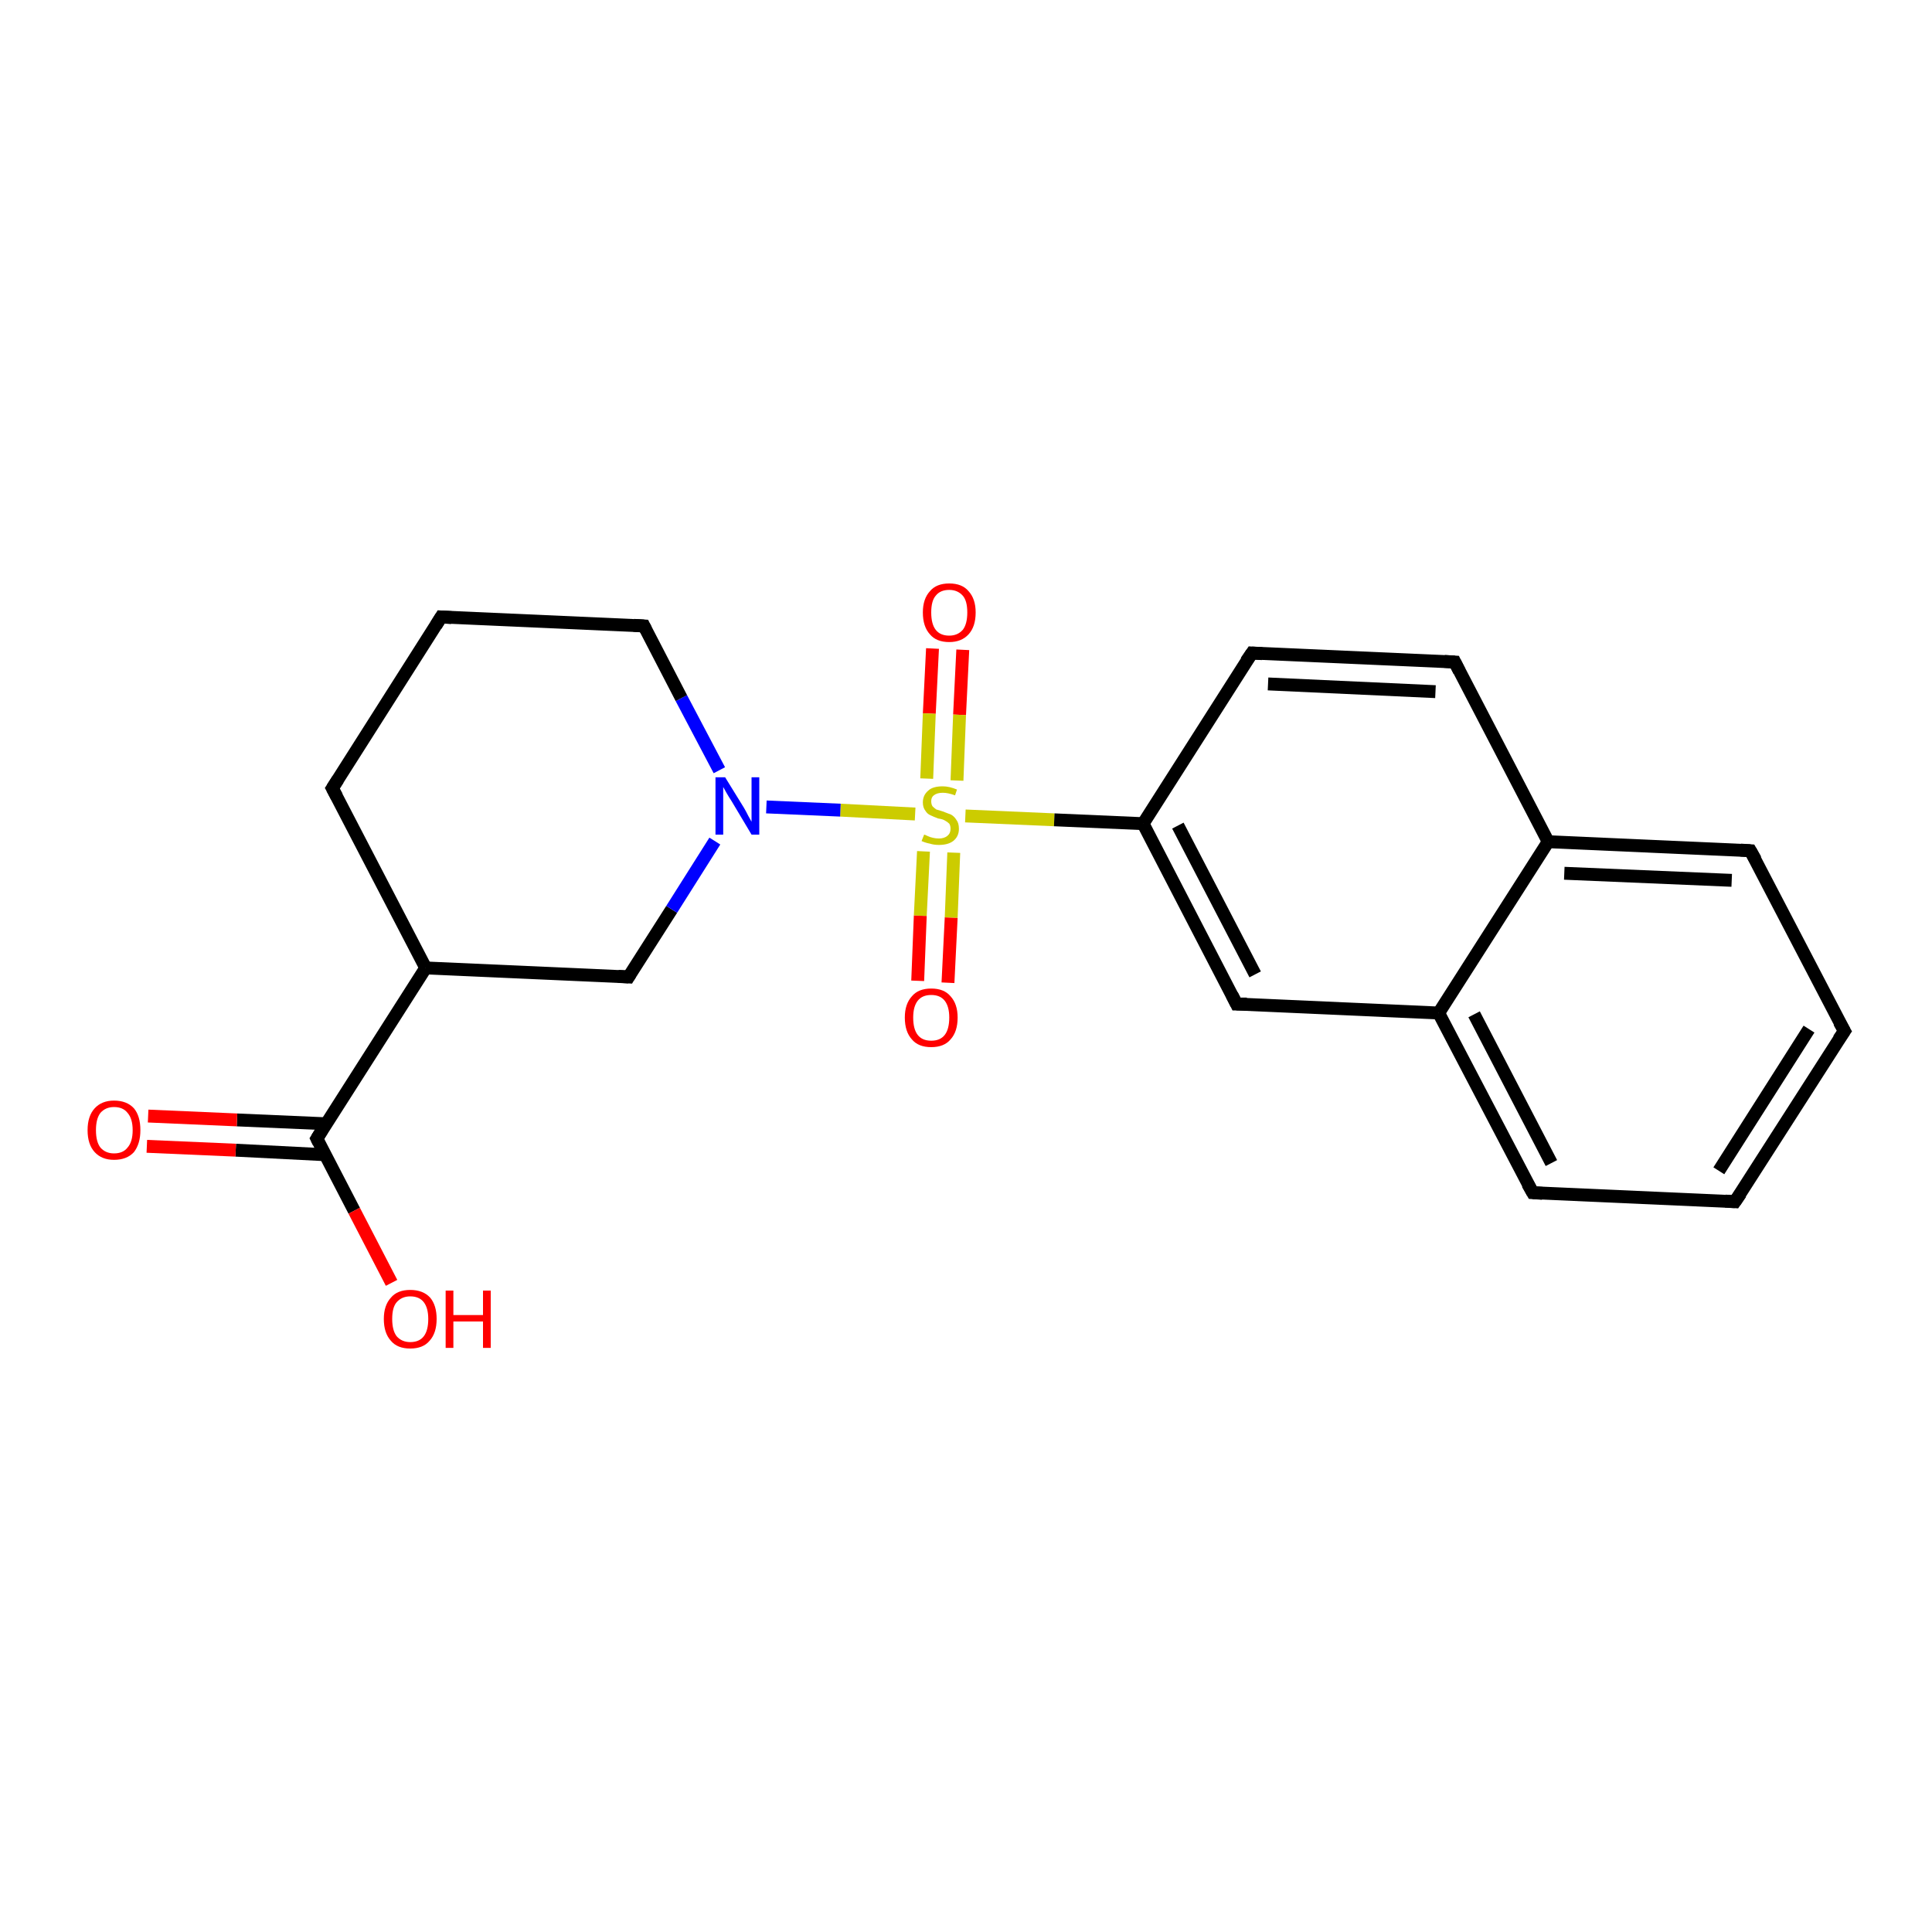 <?xml version='1.0' encoding='iso-8859-1'?>
<svg version='1.1' baseProfile='full'
              xmlns='http://www.w3.org/2000/svg'
                      xmlns:rdkit='http://www.rdkit.org/xml'
                      xmlns:xlink='http://www.w3.org/1999/xlink'
                  xml:space='preserve'
width='300px' height='300px' viewBox='0 0 300 300'>
<!-- END OF HEADER -->
<rect style='opacity:1.0;fill:#FFFFFF;stroke:none' width='300.0' height='300.0' x='0.0' y='0.0'> </rect>
<path class='bond-0 atom-0 atom-1' d='M 149.5,100.9 L 149.0,111.0' style='fill:none;fill-rule:evenodd;stroke:#FF0000;stroke-width:2.0px;stroke-linecap:butt;stroke-linejoin:miter;stroke-opacity:1' />
<path class='bond-0 atom-0 atom-1' d='M 149.0,111.0 L 148.6,121.2' style='fill:none;fill-rule:evenodd;stroke:#CCCC00;stroke-width:2.0px;stroke-linecap:butt;stroke-linejoin:miter;stroke-opacity:1' />
<path class='bond-0 atom-0 atom-1' d='M 144.8,100.7 L 144.3,110.8' style='fill:none;fill-rule:evenodd;stroke:#FF0000;stroke-width:2.0px;stroke-linecap:butt;stroke-linejoin:miter;stroke-opacity:1' />
<path class='bond-0 atom-0 atom-1' d='M 144.3,110.8 L 143.9,120.9' style='fill:none;fill-rule:evenodd;stroke:#CCCC00;stroke-width:2.0px;stroke-linecap:butt;stroke-linejoin:miter;stroke-opacity:1' />
<path class='bond-1 atom-1 atom-2' d='M 143.4,132.2 L 142.9,142.2' style='fill:none;fill-rule:evenodd;stroke:#CCCC00;stroke-width:2.0px;stroke-linecap:butt;stroke-linejoin:miter;stroke-opacity:1' />
<path class='bond-1 atom-1 atom-2' d='M 142.9,142.2 L 142.5,152.3' style='fill:none;fill-rule:evenodd;stroke:#FF0000;stroke-width:2.0px;stroke-linecap:butt;stroke-linejoin:miter;stroke-opacity:1' />
<path class='bond-1 atom-1 atom-2' d='M 148.1,132.4 L 147.7,142.5' style='fill:none;fill-rule:evenodd;stroke:#CCCC00;stroke-width:2.0px;stroke-linecap:butt;stroke-linejoin:miter;stroke-opacity:1' />
<path class='bond-1 atom-1 atom-2' d='M 147.7,142.5 L 147.2,152.6' style='fill:none;fill-rule:evenodd;stroke:#FF0000;stroke-width:2.0px;stroke-linecap:butt;stroke-linejoin:miter;stroke-opacity:1' />
<path class='bond-2 atom-1 atom-3' d='M 149.9,126.7 L 163.7,127.3' style='fill:none;fill-rule:evenodd;stroke:#CCCC00;stroke-width:2.0px;stroke-linecap:butt;stroke-linejoin:miter;stroke-opacity:1' />
<path class='bond-2 atom-1 atom-3' d='M 163.7,127.3 L 177.5,127.9' style='fill:none;fill-rule:evenodd;stroke:#000000;stroke-width:2.0px;stroke-linecap:butt;stroke-linejoin:miter;stroke-opacity:1' />
<path class='bond-3 atom-3 atom-4' d='M 177.5,127.9 L 192.0,155.9' style='fill:none;fill-rule:evenodd;stroke:#000000;stroke-width:2.0px;stroke-linecap:butt;stroke-linejoin:miter;stroke-opacity:1' />
<path class='bond-3 atom-3 atom-4' d='M 182.9,128.2 L 194.9,151.3' style='fill:none;fill-rule:evenodd;stroke:#000000;stroke-width:2.0px;stroke-linecap:butt;stroke-linejoin:miter;stroke-opacity:1' />
<path class='bond-4 atom-4 atom-5' d='M 192.0,155.9 L 223.4,157.3' style='fill:none;fill-rule:evenodd;stroke:#000000;stroke-width:2.0px;stroke-linecap:butt;stroke-linejoin:miter;stroke-opacity:1' />
<path class='bond-5 atom-5 atom-6' d='M 223.4,157.3 L 238.0,185.2' style='fill:none;fill-rule:evenodd;stroke:#000000;stroke-width:2.0px;stroke-linecap:butt;stroke-linejoin:miter;stroke-opacity:1' />
<path class='bond-5 atom-5 atom-6' d='M 228.9,157.5 L 240.9,180.6' style='fill:none;fill-rule:evenodd;stroke:#000000;stroke-width:2.0px;stroke-linecap:butt;stroke-linejoin:miter;stroke-opacity:1' />
<path class='bond-6 atom-6 atom-7' d='M 238.0,185.2 L 269.4,186.6' style='fill:none;fill-rule:evenodd;stroke:#000000;stroke-width:2.0px;stroke-linecap:butt;stroke-linejoin:miter;stroke-opacity:1' />
<path class='bond-7 atom-7 atom-8' d='M 269.4,186.6 L 286.4,160.1' style='fill:none;fill-rule:evenodd;stroke:#000000;stroke-width:2.0px;stroke-linecap:butt;stroke-linejoin:miter;stroke-opacity:1' />
<path class='bond-7 atom-7 atom-8' d='M 266.9,181.8 L 280.9,159.8' style='fill:none;fill-rule:evenodd;stroke:#000000;stroke-width:2.0px;stroke-linecap:butt;stroke-linejoin:miter;stroke-opacity:1' />
<path class='bond-8 atom-8 atom-9' d='M 286.4,160.1 L 271.8,132.1' style='fill:none;fill-rule:evenodd;stroke:#000000;stroke-width:2.0px;stroke-linecap:butt;stroke-linejoin:miter;stroke-opacity:1' />
<path class='bond-9 atom-9 atom-10' d='M 271.8,132.1 L 240.4,130.7' style='fill:none;fill-rule:evenodd;stroke:#000000;stroke-width:2.0px;stroke-linecap:butt;stroke-linejoin:miter;stroke-opacity:1' />
<path class='bond-9 atom-9 atom-10' d='M 268.9,136.7 L 242.9,135.6' style='fill:none;fill-rule:evenodd;stroke:#000000;stroke-width:2.0px;stroke-linecap:butt;stroke-linejoin:miter;stroke-opacity:1' />
<path class='bond-10 atom-10 atom-11' d='M 240.4,130.7 L 225.9,102.8' style='fill:none;fill-rule:evenodd;stroke:#000000;stroke-width:2.0px;stroke-linecap:butt;stroke-linejoin:miter;stroke-opacity:1' />
<path class='bond-11 atom-11 atom-12' d='M 225.9,102.8 L 194.4,101.4' style='fill:none;fill-rule:evenodd;stroke:#000000;stroke-width:2.0px;stroke-linecap:butt;stroke-linejoin:miter;stroke-opacity:1' />
<path class='bond-11 atom-11 atom-12' d='M 222.9,107.4 L 196.9,106.2' style='fill:none;fill-rule:evenodd;stroke:#000000;stroke-width:2.0px;stroke-linecap:butt;stroke-linejoin:miter;stroke-opacity:1' />
<path class='bond-12 atom-1 atom-13' d='M 142.1,126.4 L 130.5,125.8' style='fill:none;fill-rule:evenodd;stroke:#CCCC00;stroke-width:2.0px;stroke-linecap:butt;stroke-linejoin:miter;stroke-opacity:1' />
<path class='bond-12 atom-1 atom-13' d='M 130.5,125.8 L 119.0,125.3' style='fill:none;fill-rule:evenodd;stroke:#0000FF;stroke-width:2.0px;stroke-linecap:butt;stroke-linejoin:miter;stroke-opacity:1' />
<path class='bond-13 atom-13 atom-14' d='M 111.7,119.6 L 105.8,108.4' style='fill:none;fill-rule:evenodd;stroke:#0000FF;stroke-width:2.0px;stroke-linecap:butt;stroke-linejoin:miter;stroke-opacity:1' />
<path class='bond-13 atom-13 atom-14' d='M 105.8,108.4 L 100.0,97.2' style='fill:none;fill-rule:evenodd;stroke:#000000;stroke-width:2.0px;stroke-linecap:butt;stroke-linejoin:miter;stroke-opacity:1' />
<path class='bond-14 atom-14 atom-15' d='M 100.0,97.2 L 68.5,95.8' style='fill:none;fill-rule:evenodd;stroke:#000000;stroke-width:2.0px;stroke-linecap:butt;stroke-linejoin:miter;stroke-opacity:1' />
<path class='bond-15 atom-15 atom-16' d='M 68.5,95.8 L 51.6,122.4' style='fill:none;fill-rule:evenodd;stroke:#000000;stroke-width:2.0px;stroke-linecap:butt;stroke-linejoin:miter;stroke-opacity:1' />
<path class='bond-16 atom-16 atom-17' d='M 51.6,122.4 L 66.1,150.3' style='fill:none;fill-rule:evenodd;stroke:#000000;stroke-width:2.0px;stroke-linecap:butt;stroke-linejoin:miter;stroke-opacity:1' />
<path class='bond-17 atom-17 atom-18' d='M 66.1,150.3 L 49.2,176.8' style='fill:none;fill-rule:evenodd;stroke:#000000;stroke-width:2.0px;stroke-linecap:butt;stroke-linejoin:miter;stroke-opacity:1' />
<path class='bond-18 atom-18 atom-19' d='M 50.7,174.5 L 36.8,173.9' style='fill:none;fill-rule:evenodd;stroke:#000000;stroke-width:2.0px;stroke-linecap:butt;stroke-linejoin:miter;stroke-opacity:1' />
<path class='bond-18 atom-18 atom-19' d='M 36.8,173.9 L 23.0,173.3' style='fill:none;fill-rule:evenodd;stroke:#FF0000;stroke-width:2.0px;stroke-linecap:butt;stroke-linejoin:miter;stroke-opacity:1' />
<path class='bond-18 atom-18 atom-19' d='M 50.4,179.3 L 36.6,178.6' style='fill:none;fill-rule:evenodd;stroke:#000000;stroke-width:2.0px;stroke-linecap:butt;stroke-linejoin:miter;stroke-opacity:1' />
<path class='bond-18 atom-18 atom-19' d='M 36.6,178.6 L 22.8,178.0' style='fill:none;fill-rule:evenodd;stroke:#FF0000;stroke-width:2.0px;stroke-linecap:butt;stroke-linejoin:miter;stroke-opacity:1' />
<path class='bond-19 atom-18 atom-20' d='M 49.2,176.8 L 55.0,188.0' style='fill:none;fill-rule:evenodd;stroke:#000000;stroke-width:2.0px;stroke-linecap:butt;stroke-linejoin:miter;stroke-opacity:1' />
<path class='bond-19 atom-18 atom-20' d='M 55.0,188.0 L 60.8,199.2' style='fill:none;fill-rule:evenodd;stroke:#FF0000;stroke-width:2.0px;stroke-linecap:butt;stroke-linejoin:miter;stroke-opacity:1' />
<path class='bond-20 atom-17 atom-21' d='M 66.1,150.3 L 97.6,151.7' style='fill:none;fill-rule:evenodd;stroke:#000000;stroke-width:2.0px;stroke-linecap:butt;stroke-linejoin:miter;stroke-opacity:1' />
<path class='bond-21 atom-10 atom-5' d='M 240.4,130.7 L 223.4,157.3' style='fill:none;fill-rule:evenodd;stroke:#000000;stroke-width:2.0px;stroke-linecap:butt;stroke-linejoin:miter;stroke-opacity:1' />
<path class='bond-22 atom-12 atom-3' d='M 194.4,101.4 L 177.5,127.9' style='fill:none;fill-rule:evenodd;stroke:#000000;stroke-width:2.0px;stroke-linecap:butt;stroke-linejoin:miter;stroke-opacity:1' />
<path class='bond-23 atom-21 atom-13' d='M 97.6,151.7 L 104.3,141.2' style='fill:none;fill-rule:evenodd;stroke:#000000;stroke-width:2.0px;stroke-linecap:butt;stroke-linejoin:miter;stroke-opacity:1' />
<path class='bond-23 atom-21 atom-13' d='M 104.3,141.2 L 111.0,130.6' style='fill:none;fill-rule:evenodd;stroke:#0000FF;stroke-width:2.0px;stroke-linecap:butt;stroke-linejoin:miter;stroke-opacity:1' />
<path d='M 191.3,154.5 L 192.0,155.9 L 193.6,155.9' style='fill:none;stroke:#000000;stroke-width:2.0px;stroke-linecap:butt;stroke-linejoin:miter;stroke-opacity:1;' />
<path d='M 237.2,183.8 L 238.0,185.2 L 239.5,185.3' style='fill:none;stroke:#000000;stroke-width:2.0px;stroke-linecap:butt;stroke-linejoin:miter;stroke-opacity:1;' />
<path d='M 267.9,186.5 L 269.4,186.6 L 270.3,185.3' style='fill:none;stroke:#000000;stroke-width:2.0px;stroke-linecap:butt;stroke-linejoin:miter;stroke-opacity:1;' />
<path d='M 285.5,161.4 L 286.4,160.1 L 285.6,158.7' style='fill:none;stroke:#000000;stroke-width:2.0px;stroke-linecap:butt;stroke-linejoin:miter;stroke-opacity:1;' />
<path d='M 272.6,133.5 L 271.8,132.1 L 270.3,132.0' style='fill:none;stroke:#000000;stroke-width:2.0px;stroke-linecap:butt;stroke-linejoin:miter;stroke-opacity:1;' />
<path d='M 226.6,104.2 L 225.9,102.8 L 224.3,102.7' style='fill:none;stroke:#000000;stroke-width:2.0px;stroke-linecap:butt;stroke-linejoin:miter;stroke-opacity:1;' />
<path d='M 196.0,101.5 L 194.4,101.4 L 193.5,102.7' style='fill:none;stroke:#000000;stroke-width:2.0px;stroke-linecap:butt;stroke-linejoin:miter;stroke-opacity:1;' />
<path d='M 100.3,97.8 L 100.0,97.2 L 98.4,97.1' style='fill:none;stroke:#000000;stroke-width:2.0px;stroke-linecap:butt;stroke-linejoin:miter;stroke-opacity:1;' />
<path d='M 70.1,95.9 L 68.5,95.8 L 67.7,97.1' style='fill:none;stroke:#000000;stroke-width:2.0px;stroke-linecap:butt;stroke-linejoin:miter;stroke-opacity:1;' />
<path d='M 52.5,121.0 L 51.6,122.4 L 52.3,123.7' style='fill:none;stroke:#000000;stroke-width:2.0px;stroke-linecap:butt;stroke-linejoin:miter;stroke-opacity:1;' />
<path d='M 50.0,175.5 L 49.2,176.8 L 49.5,177.4' style='fill:none;stroke:#000000;stroke-width:2.0px;stroke-linecap:butt;stroke-linejoin:miter;stroke-opacity:1;' />
<path d='M 96.0,151.6 L 97.6,151.7 L 97.9,151.2' style='fill:none;stroke:#000000;stroke-width:2.0px;stroke-linecap:butt;stroke-linejoin:miter;stroke-opacity:1;' />
<path class='atom-0' d='M 143.3 95.1
Q 143.3 93.0, 144.4 91.8
Q 145.4 90.6, 147.4 90.6
Q 149.4 90.6, 150.4 91.8
Q 151.5 93.0, 151.5 95.1
Q 151.5 97.3, 150.4 98.5
Q 149.3 99.7, 147.4 99.7
Q 145.4 99.7, 144.4 98.5
Q 143.3 97.3, 143.3 95.1
M 147.4 98.7
Q 148.7 98.7, 149.5 97.8
Q 150.2 96.9, 150.2 95.1
Q 150.2 93.3, 149.5 92.5
Q 148.7 91.6, 147.4 91.6
Q 146.0 91.6, 145.3 92.5
Q 144.6 93.3, 144.6 95.1
Q 144.6 96.9, 145.3 97.8
Q 146.0 98.7, 147.4 98.7
' fill='#FF0000'/>
<path class='atom-1' d='M 143.5 129.6
Q 143.6 129.6, 144.0 129.8
Q 144.4 130.0, 144.9 130.1
Q 145.3 130.2, 145.8 130.2
Q 146.6 130.2, 147.1 129.8
Q 147.6 129.4, 147.6 128.7
Q 147.6 128.2, 147.4 127.9
Q 147.1 127.6, 146.7 127.4
Q 146.4 127.2, 145.7 127.1
Q 144.9 126.8, 144.5 126.6
Q 144.0 126.4, 143.7 125.9
Q 143.3 125.4, 143.3 124.6
Q 143.3 123.5, 144.1 122.8
Q 144.8 122.1, 146.4 122.1
Q 147.4 122.1, 148.6 122.6
L 148.3 123.5
Q 147.2 123.1, 146.4 123.1
Q 145.5 123.1, 145.0 123.5
Q 144.6 123.8, 144.6 124.4
Q 144.6 124.9, 144.8 125.2
Q 145.1 125.5, 145.4 125.7
Q 145.8 125.8, 146.4 126.0
Q 147.2 126.3, 147.7 126.5
Q 148.2 126.8, 148.5 127.3
Q 148.9 127.8, 148.9 128.7
Q 148.9 129.9, 148.0 130.6
Q 147.2 131.2, 145.8 131.2
Q 145.0 131.2, 144.4 131.0
Q 143.8 130.9, 143.1 130.6
L 143.5 129.6
' fill='#CCCC00'/>
<path class='atom-2' d='M 140.5 158.0
Q 140.5 155.9, 141.6 154.7
Q 142.6 153.5, 144.6 153.5
Q 146.6 153.5, 147.6 154.7
Q 148.7 155.9, 148.7 158.0
Q 148.7 160.2, 147.6 161.4
Q 146.6 162.6, 144.6 162.6
Q 142.6 162.6, 141.6 161.4
Q 140.5 160.2, 140.5 158.0
M 144.6 161.6
Q 146.0 161.6, 146.7 160.7
Q 147.4 159.8, 147.4 158.0
Q 147.4 156.3, 146.7 155.4
Q 146.0 154.5, 144.6 154.5
Q 143.2 154.5, 142.5 155.4
Q 141.8 156.3, 141.8 158.0
Q 141.8 159.8, 142.5 160.7
Q 143.2 161.6, 144.6 161.6
' fill='#FF0000'/>
<path class='atom-13' d='M 112.6 120.7
L 115.5 125.4
Q 115.8 125.9, 116.2 126.7
Q 116.7 127.6, 116.7 127.6
L 116.7 120.7
L 117.9 120.7
L 117.9 129.6
L 116.7 129.6
L 113.6 124.4
Q 113.2 123.8, 112.8 123.1
Q 112.4 122.4, 112.3 122.2
L 112.3 129.6
L 111.1 129.6
L 111.1 120.7
L 112.6 120.7
' fill='#0000FF'/>
<path class='atom-19' d='M 13.6 175.5
Q 13.6 173.3, 14.7 172.1
Q 15.8 170.9, 17.7 170.9
Q 19.7 170.9, 20.8 172.1
Q 21.8 173.3, 21.8 175.5
Q 21.8 177.6, 20.8 178.9
Q 19.7 180.1, 17.7 180.1
Q 15.8 180.1, 14.7 178.9
Q 13.6 177.7, 13.6 175.5
M 17.7 179.1
Q 19.1 179.1, 19.8 178.2
Q 20.6 177.3, 20.6 175.5
Q 20.6 173.7, 19.8 172.8
Q 19.1 171.9, 17.7 171.9
Q 16.4 171.9, 15.6 172.8
Q 14.9 173.7, 14.9 175.5
Q 14.9 177.3, 15.6 178.2
Q 16.4 179.1, 17.7 179.1
' fill='#FF0000'/>
<path class='atom-20' d='M 59.6 204.8
Q 59.6 202.7, 60.7 201.5
Q 61.7 200.3, 63.7 200.3
Q 65.7 200.3, 66.8 201.5
Q 67.8 202.7, 67.8 204.8
Q 67.8 207.0, 66.7 208.2
Q 65.7 209.4, 63.7 209.4
Q 61.7 209.4, 60.7 208.2
Q 59.6 207.0, 59.6 204.8
M 63.7 208.4
Q 65.1 208.4, 65.8 207.5
Q 66.5 206.6, 66.5 204.8
Q 66.5 203.1, 65.8 202.2
Q 65.1 201.3, 63.7 201.3
Q 62.4 201.3, 61.6 202.2
Q 60.9 203.0, 60.9 204.8
Q 60.9 206.6, 61.6 207.5
Q 62.4 208.4, 63.7 208.4
' fill='#FF0000'/>
<path class='atom-20' d='M 69.2 200.4
L 70.4 200.4
L 70.4 204.2
L 75.0 204.2
L 75.0 200.4
L 76.2 200.4
L 76.2 209.3
L 75.0 209.3
L 75.0 205.2
L 70.4 205.2
L 70.4 209.3
L 69.2 209.3
L 69.2 200.4
' fill='#FF0000'/>
</svg>
